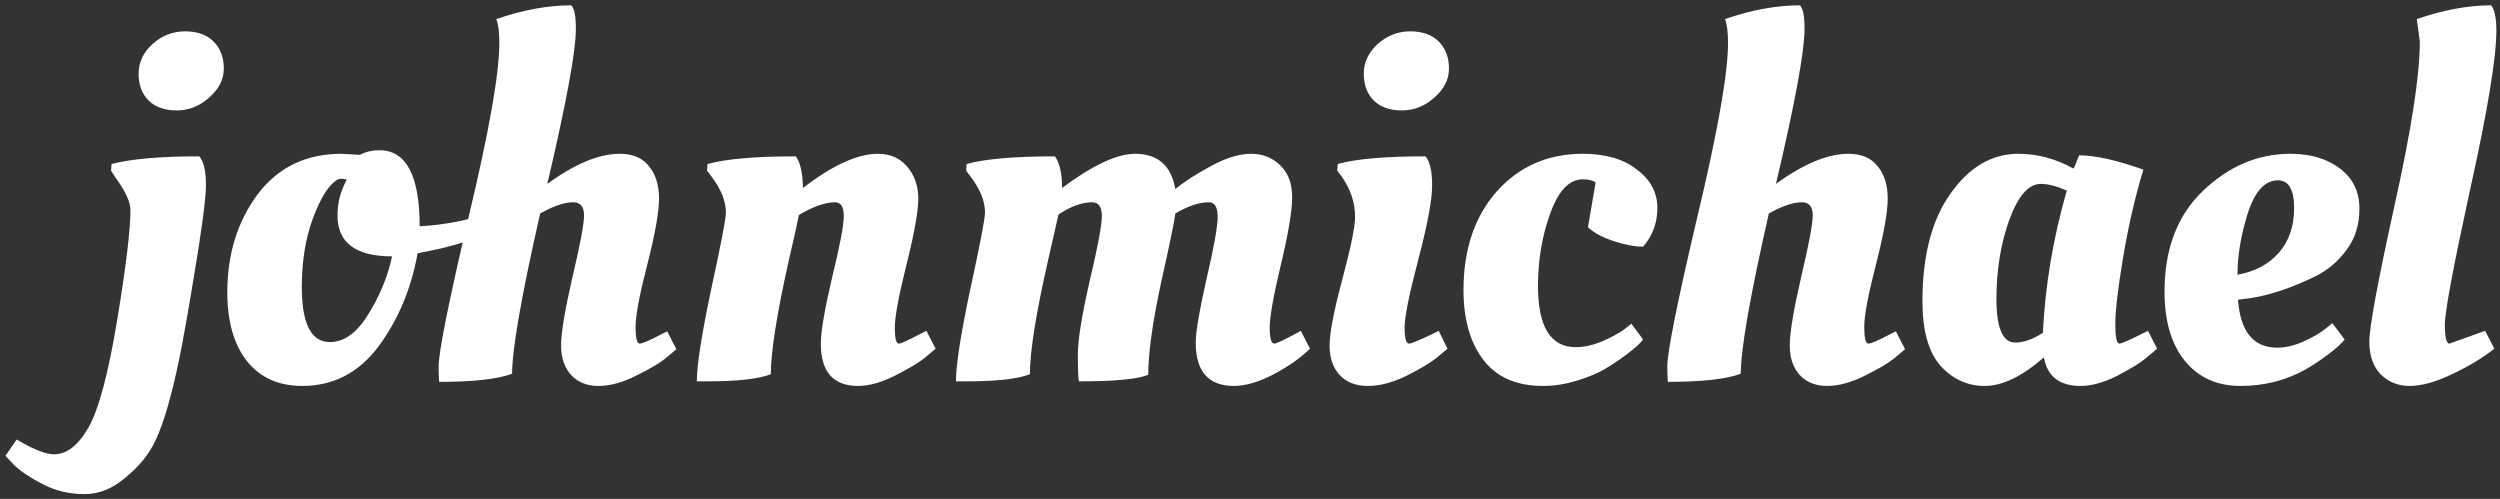 <svg width="441" height="88" viewBox="0 0 441 88" fill="none" xmlns="http://www.w3.org/2000/svg">
<rect x="0" y="0" width="441" height="88" fill="#333333" stroke="none"/>
<path d="M23.01 37.03C23.01 35.65 22.14 33.76 20.4 31.36L19.59 30.1L19.68 28.93C23.1 28.03 28.26 27.58 35.16 27.58C35.94 28.48 36.33 30.16 36.33 32.62C36.33 35.02 35.58 40.66 34.08 49.54C32.64 58.42 31.41 64.81 30.39 68.71C29.43 72.61 28.41 75.67 27.33 77.89C26.25 80.17 24.54 82.27 22.2 84.19C19.92 86.17 17.49 87.16 14.91 87.16C12.27 87.16 9.84 86.59 7.62 85.45C5.4 84.31 3.72 83.2 2.58 82.12L0.96 80.41L2.94 77.53C5.88 79.27 8.07 80.14 9.51 80.14C11.79 80.14 13.83 78.55 15.63 75.37C17.43 72.19 19.11 65.89 20.67 56.47C22.23 46.99 23.01 40.51 23.01 37.03ZM26.25 17.77C25.05 16.57 24.45 14.98 24.45 13C24.45 11.02 25.26 9.28 26.88 7.78C28.56 6.28 30.48 5.53 32.64 5.53C34.8 5.53 36.48 6.13 37.68 7.33C38.88 8.53 39.48 10.12 39.48 12.1C39.48 14.02 38.61 15.73 36.87 17.23C35.19 18.73 33.3 19.48 31.2 19.48C29.1 19.48 27.45 18.91 26.25 17.77ZM53.327 68.08C49.187 68.08 45.947 66.64 43.607 63.76C41.267 60.82 40.097 56.74 40.097 51.52C40.097 44.86 41.867 39.13 45.407 34.33C49.007 29.53 53.957 27.13 60.257 27.13L63.497 27.31C64.517 26.77 65.657 26.5 66.917 26.5C71.657 26.5 74.027 30.97 74.027 39.91C76.487 39.79 78.977 39.46 81.497 38.92L82.937 38.56L83.477 42.07C81.497 42.91 78.827 43.66 75.467 44.32L73.667 44.68C72.527 50.98 70.217 56.47 66.737 61.15C63.257 65.77 58.787 68.08 53.327 68.08ZM58.187 60.34C60.707 60.34 62.957 58.72 64.937 55.48C66.977 52.24 68.387 48.82 69.167 45.22C62.747 45.22 59.537 42.82 59.537 38.02C59.537 36.1 59.927 34.3 60.707 32.62L61.157 31.72C60.917 31.6 60.617 31.54 60.257 31.54C59.897 31.54 59.627 31.6 59.447 31.72C57.947 32.68 56.537 34.93 55.217 38.47C53.897 42.01 53.237 46.06 53.237 50.62C53.237 57.1 54.887 60.34 58.187 60.34ZM88.084 7.6C88.084 5.62 87.903 4.21 87.543 3.37C92.224 1.75 96.633 0.94 100.774 0.94C101.314 1.48 101.584 2.86 101.584 5.08C101.584 9.04 99.903 18.16 96.543 32.44C101.404 28.9 105.664 27.13 109.324 27.13C111.604 27.13 113.314 27.85 114.454 29.29C115.654 30.73 116.254 32.65 116.254 35.05C116.254 37.39 115.564 41.26 114.184 46.66C112.804 52 112.114 55.66 112.114 57.64C112.114 59.62 112.354 60.61 112.834 60.61C113.314 60.61 114.574 60.07 116.614 58.99L117.694 58.45L119.314 61.6C118.774 62.08 118.054 62.68 117.154 63.4C116.254 64.12 114.604 65.08 112.204 66.28C109.804 67.48 107.584 68.08 105.544 68.08C103.564 68.08 101.974 67.45 100.774 66.19C99.573 64.87 98.974 63.13 98.974 60.97C98.974 58.75 99.633 54.76 100.954 49C102.334 43.18 103.024 39.52 103.024 38.02C103.024 36.46 102.394 35.68 101.134 35.68C99.573 35.68 97.624 36.34 95.284 37.66C91.984 52.18 90.334 61.6 90.334 65.92C87.814 66.88 83.523 67.36 77.463 67.36C77.403 66.34 77.374 65.44 77.374 64.66C77.374 62.08 79.144 53.26 82.683 38.2C86.284 23.14 88.084 12.94 88.084 7.6ZM124.632 67.27H122.922C122.922 64.45 123.762 59.05 125.442 51.07C127.182 43.09 128.052 38.56 128.052 37.48C128.052 35.5 127.212 33.4 125.532 31.18L124.722 30.1L124.812 28.93C128.052 28.03 133.242 27.58 140.382 27.58C141.162 28.6 141.582 30.46 141.642 33.16C146.862 29.14 151.272 27.13 154.872 27.13C157.032 27.13 158.742 27.88 160.002 29.38C161.322 30.88 161.982 32.77 161.982 35.05C161.982 37.27 161.292 41.14 159.912 46.66C158.532 52.18 157.842 55.9 157.842 57.82C157.842 59.68 158.082 60.61 158.562 60.61C158.922 60.61 160.182 60.04 162.342 58.9L163.422 58.36L165.042 61.51C164.502 61.99 163.782 62.59 162.882 63.31C161.982 64.03 160.302 65.02 157.842 66.28C155.442 67.48 153.282 68.08 151.362 68.08C146.982 68.08 144.792 65.59 144.792 60.61C144.792 58.51 145.452 54.64 146.772 49C148.152 43.36 148.842 39.73 148.842 38.11C148.842 36.49 148.332 35.68 147.312 35.68C145.572 35.68 143.442 36.43 140.922 37.93C140.742 38.95 140.142 41.65 139.122 46.03C137.022 55.45 135.972 62.11 135.972 66.01C133.872 66.85 130.092 67.27 124.632 67.27ZM170.335 67.27H168.625C168.625 64.45 169.465 59.05 171.145 51.07C172.885 43.09 173.755 38.56 173.755 37.48C173.755 35.5 172.915 33.4 171.235 31.18L170.425 30.1L170.515 28.93C173.755 28.03 178.945 27.58 186.085 27.58C186.925 28.72 187.345 30.58 187.345 33.16C192.745 29.14 197.035 27.13 200.215 27.13C204.235 27.13 206.605 29.2 207.325 33.34C208.945 32.02 211.045 30.67 213.625 29.29C216.265 27.85 218.605 27.13 220.645 27.13C222.745 27.13 224.485 27.82 225.865 29.2C227.245 30.52 227.935 32.38 227.935 34.78C227.935 37.18 227.275 41.14 225.955 46.66C224.635 52.18 223.975 55.9 223.975 57.82C223.975 59.68 224.245 60.61 224.785 60.61C225.145 60.61 226.375 60.04 228.475 58.9L229.465 58.36L231.085 61.51C229.525 63.07 227.395 64.57 224.695 66.01C222.055 67.39 219.715 68.08 217.675 68.08C213.175 68.08 210.925 65.53 210.925 60.43C210.925 58.57 211.555 54.85 212.815 49.27C214.135 43.63 214.795 39.97 214.795 38.29C214.795 36.55 214.285 35.68 213.265 35.68C211.525 35.68 209.545 36.34 207.325 37.66C207.205 38.86 206.365 42.94 204.805 49.9C203.305 56.86 202.555 62.26 202.555 66.1C200.815 66.88 196.735 67.27 190.315 67.27C190.195 66.61 190.135 65.02 190.135 62.5C190.135 59.98 190.825 55.69 192.205 49.63C193.645 43.57 194.365 39.73 194.365 38.11C194.365 36.49 193.795 35.68 192.655 35.68C190.855 35.68 188.875 36.4 186.715 37.84C186.595 38.38 185.995 41.02 184.915 45.76C182.755 55.24 181.675 61.99 181.675 66.01C179.575 66.85 175.795 67.27 170.335 67.27ZM252.629 32.71C252.629 35.23 251.819 39.58 250.199 45.76C248.579 51.88 247.769 55.9 247.769 57.82C247.769 59.68 248.039 60.61 248.579 60.61C248.939 60.61 250.319 60.04 252.719 58.9L253.799 58.36L255.329 61.51C254.789 61.99 254.069 62.59 253.169 63.31C252.269 64.03 250.589 65.02 248.129 66.28C245.669 67.48 243.389 68.08 241.289 68.08C239.189 68.08 237.539 67.45 236.339 66.19C235.139 64.87 234.539 63.13 234.539 60.97C234.539 58.75 235.289 54.85 236.789 49.27C238.289 43.63 239.039 39.97 239.039 38.29C239.039 35.77 238.259 33.4 236.699 31.18L235.889 30.1L235.979 28.93C239.159 28.03 244.319 27.58 251.459 27.58C252.239 28.48 252.629 30.19 252.629 32.71ZM242.369 17.77C241.169 16.57 240.569 14.98 240.569 13C240.569 11.02 241.379 9.28 242.999 7.78C244.679 6.28 246.599 5.53 248.759 5.53C250.919 5.53 252.599 6.13 253.799 7.33C254.999 8.53 255.599 10.12 255.599 12.1C255.599 14.02 254.729 15.73 252.989 17.23C251.309 18.73 249.419 19.48 247.319 19.48C245.219 19.48 243.569 18.91 242.369 17.77ZM279.22 31.63C276.82 31.63 274.9 33.64 273.46 37.66C272.02 41.62 271.3 45.88 271.3 50.44C271.3 57.64 273.52 61.24 277.96 61.24C279.4 61.24 280.93 60.91 282.55 60.25C284.17 59.53 285.46 58.84 286.42 58.18L287.77 57.1L289.84 59.89C289.36 60.55 288.4 61.42 286.96 62.5C285.52 63.58 284.17 64.48 282.91 65.2C281.65 65.92 280.03 66.58 278.05 67.18C276.07 67.78 274.12 68.08 272.2 68.08C267.52 68.08 264.01 66.55 261.67 63.49C259.33 60.43 258.16 56.32 258.16 51.16C258.16 44.02 260.11 38.23 264.01 33.79C267.97 29.35 273.04 27.13 279.22 27.13C283.24 27.13 286.42 28.06 288.76 29.92C291.16 31.72 292.36 33.97 292.36 36.67C292.36 39.31 291.52 41.59 289.84 43.51C288.34 43.51 286.6 43.18 284.62 42.52C282.64 41.86 281.14 41.05 280.12 40.09L281.47 32.17C280.93 31.81 280.18 31.63 279.22 31.63ZM304.822 7.6C304.822 5.62 304.642 4.21 304.282 3.37C308.962 1.75 313.372 0.94 317.512 0.94C318.052 1.48 318.322 2.86 318.322 5.08C318.322 9.04 316.642 18.16 313.282 32.44C318.142 28.9 322.402 27.13 326.062 27.13C328.342 27.13 330.052 27.85 331.192 29.29C332.392 30.73 332.992 32.65 332.992 35.05C332.992 37.39 332.302 41.26 330.922 46.66C329.542 52 328.852 55.66 328.852 57.64C328.852 59.62 329.092 60.61 329.572 60.61C330.052 60.61 331.312 60.07 333.352 58.99L334.432 58.45L336.052 61.6C335.512 62.08 334.792 62.68 333.892 63.4C332.992 64.12 331.342 65.08 328.942 66.28C326.542 67.48 324.322 68.08 322.282 68.08C320.302 68.08 318.712 67.45 317.512 66.19C316.312 64.87 315.712 63.13 315.712 60.97C315.712 58.75 316.372 54.76 317.692 49C319.072 43.18 319.762 39.52 319.762 38.02C319.762 36.46 319.132 35.68 317.872 35.68C316.312 35.68 314.362 36.34 312.022 37.66C308.722 52.18 307.072 61.6 307.072 65.92C304.552 66.88 300.262 67.36 294.202 67.36C294.142 66.34 294.112 65.44 294.112 64.66C294.112 62.08 295.882 53.26 299.422 38.2C303.022 23.14 304.822 12.94 304.822 7.6ZM365.76 29.74C365.88 29.62 366.21 28.84 366.75 27.4C369.57 27.4 373.35 28.24 378.09 29.92C376.59 34.9 375.39 40.12 374.49 45.58C373.59 50.98 373.14 54.85 373.14 57.19C373.14 59.47 373.38 60.61 373.86 60.61C374.22 60.61 375.54 60.04 377.82 58.9L378.9 58.36L380.52 61.51C379.98 61.99 379.26 62.59 378.36 63.31C377.52 64.03 375.9 65.02 373.5 66.28C371.1 67.48 368.94 68.08 367.02 68.08C363.3 68.08 361.14 66.4 360.54 63.04C356.7 66.4 353.22 68.08 350.1 68.08C347.04 68.08 344.43 66.88 342.27 64.48C340.17 62.08 339.12 58.3 339.12 53.14C339.12 45.1 340.77 38.77 344.07 34.15C347.37 29.47 351.36 27.13 356.04 27.13C359.4 27.13 362.64 28 365.76 29.74ZM355.5 60.43C356.94 60.43 358.56 59.86 360.36 58.72C360.78 50.26 362.19 41.89 364.59 33.61C362.79 32.83 361.26 32.44 360 32.44C357.84 32.44 355.98 34.57 354.42 38.83C352.92 43.03 352.17 47.68 352.17 52.78C352.17 57.88 353.28 60.43 355.5 60.43ZM381.822 51.43C381.822 43.93 384.072 38.02 388.572 33.7C393.132 29.32 398.292 27.13 404.052 27.13C407.592 27.13 410.502 28 412.782 29.74C415.062 31.48 416.202 33.82 416.202 36.76C416.202 39.64 415.452 42.07 413.952 44.05C412.512 46.03 410.742 47.56 408.642 48.64C404.382 50.74 400.482 52.06 396.942 52.6L394.782 52.87C395.202 58.51 397.512 61.33 401.712 61.33C403.152 61.33 404.682 60.97 406.302 60.25C407.922 59.53 409.182 58.81 410.082 58.09L411.432 57.01L413.592 59.89C413.112 60.55 412.152 61.42 410.712 62.5C409.272 63.58 407.922 64.48 406.662 65.2C403.182 67.12 399.372 68.08 395.232 68.08C391.092 68.08 387.822 66.61 385.422 63.67C383.022 60.73 381.822 56.65 381.822 51.43ZM394.692 48.46C397.752 47.92 400.182 46.63 401.982 44.59C403.782 42.55 404.682 39.91 404.682 36.67C404.682 33.43 403.722 31.81 401.802 31.81C399.522 31.81 397.752 33.76 396.492 37.66C395.292 41.5 394.692 45.1 394.692 48.46ZM425.06 68.08C423.02 68.08 421.31 67.39 419.93 66.01C418.61 64.63 417.95 62.71 417.95 60.25C417.95 57.73 419.42 49.78 422.36 36.4C425.36 22.96 426.86 13.27 426.86 7.33L426.32 3.37C431 1.75 435.38 0.94 439.46 0.94C440.06 1.78 440.36 3.25 440.36 5.35C440.36 10.15 438.83 19.45 435.77 33.25C432.77 46.99 431.27 55 431.27 57.28C431.27 59.5 431.54 60.61 432.08 60.61L438.38 58.36L440 61.51C437.96 63.13 435.47 64.63 432.53 66.01C429.65 67.39 427.16 68.08 425.06 68.08Z" fill="white"/>
</svg>
